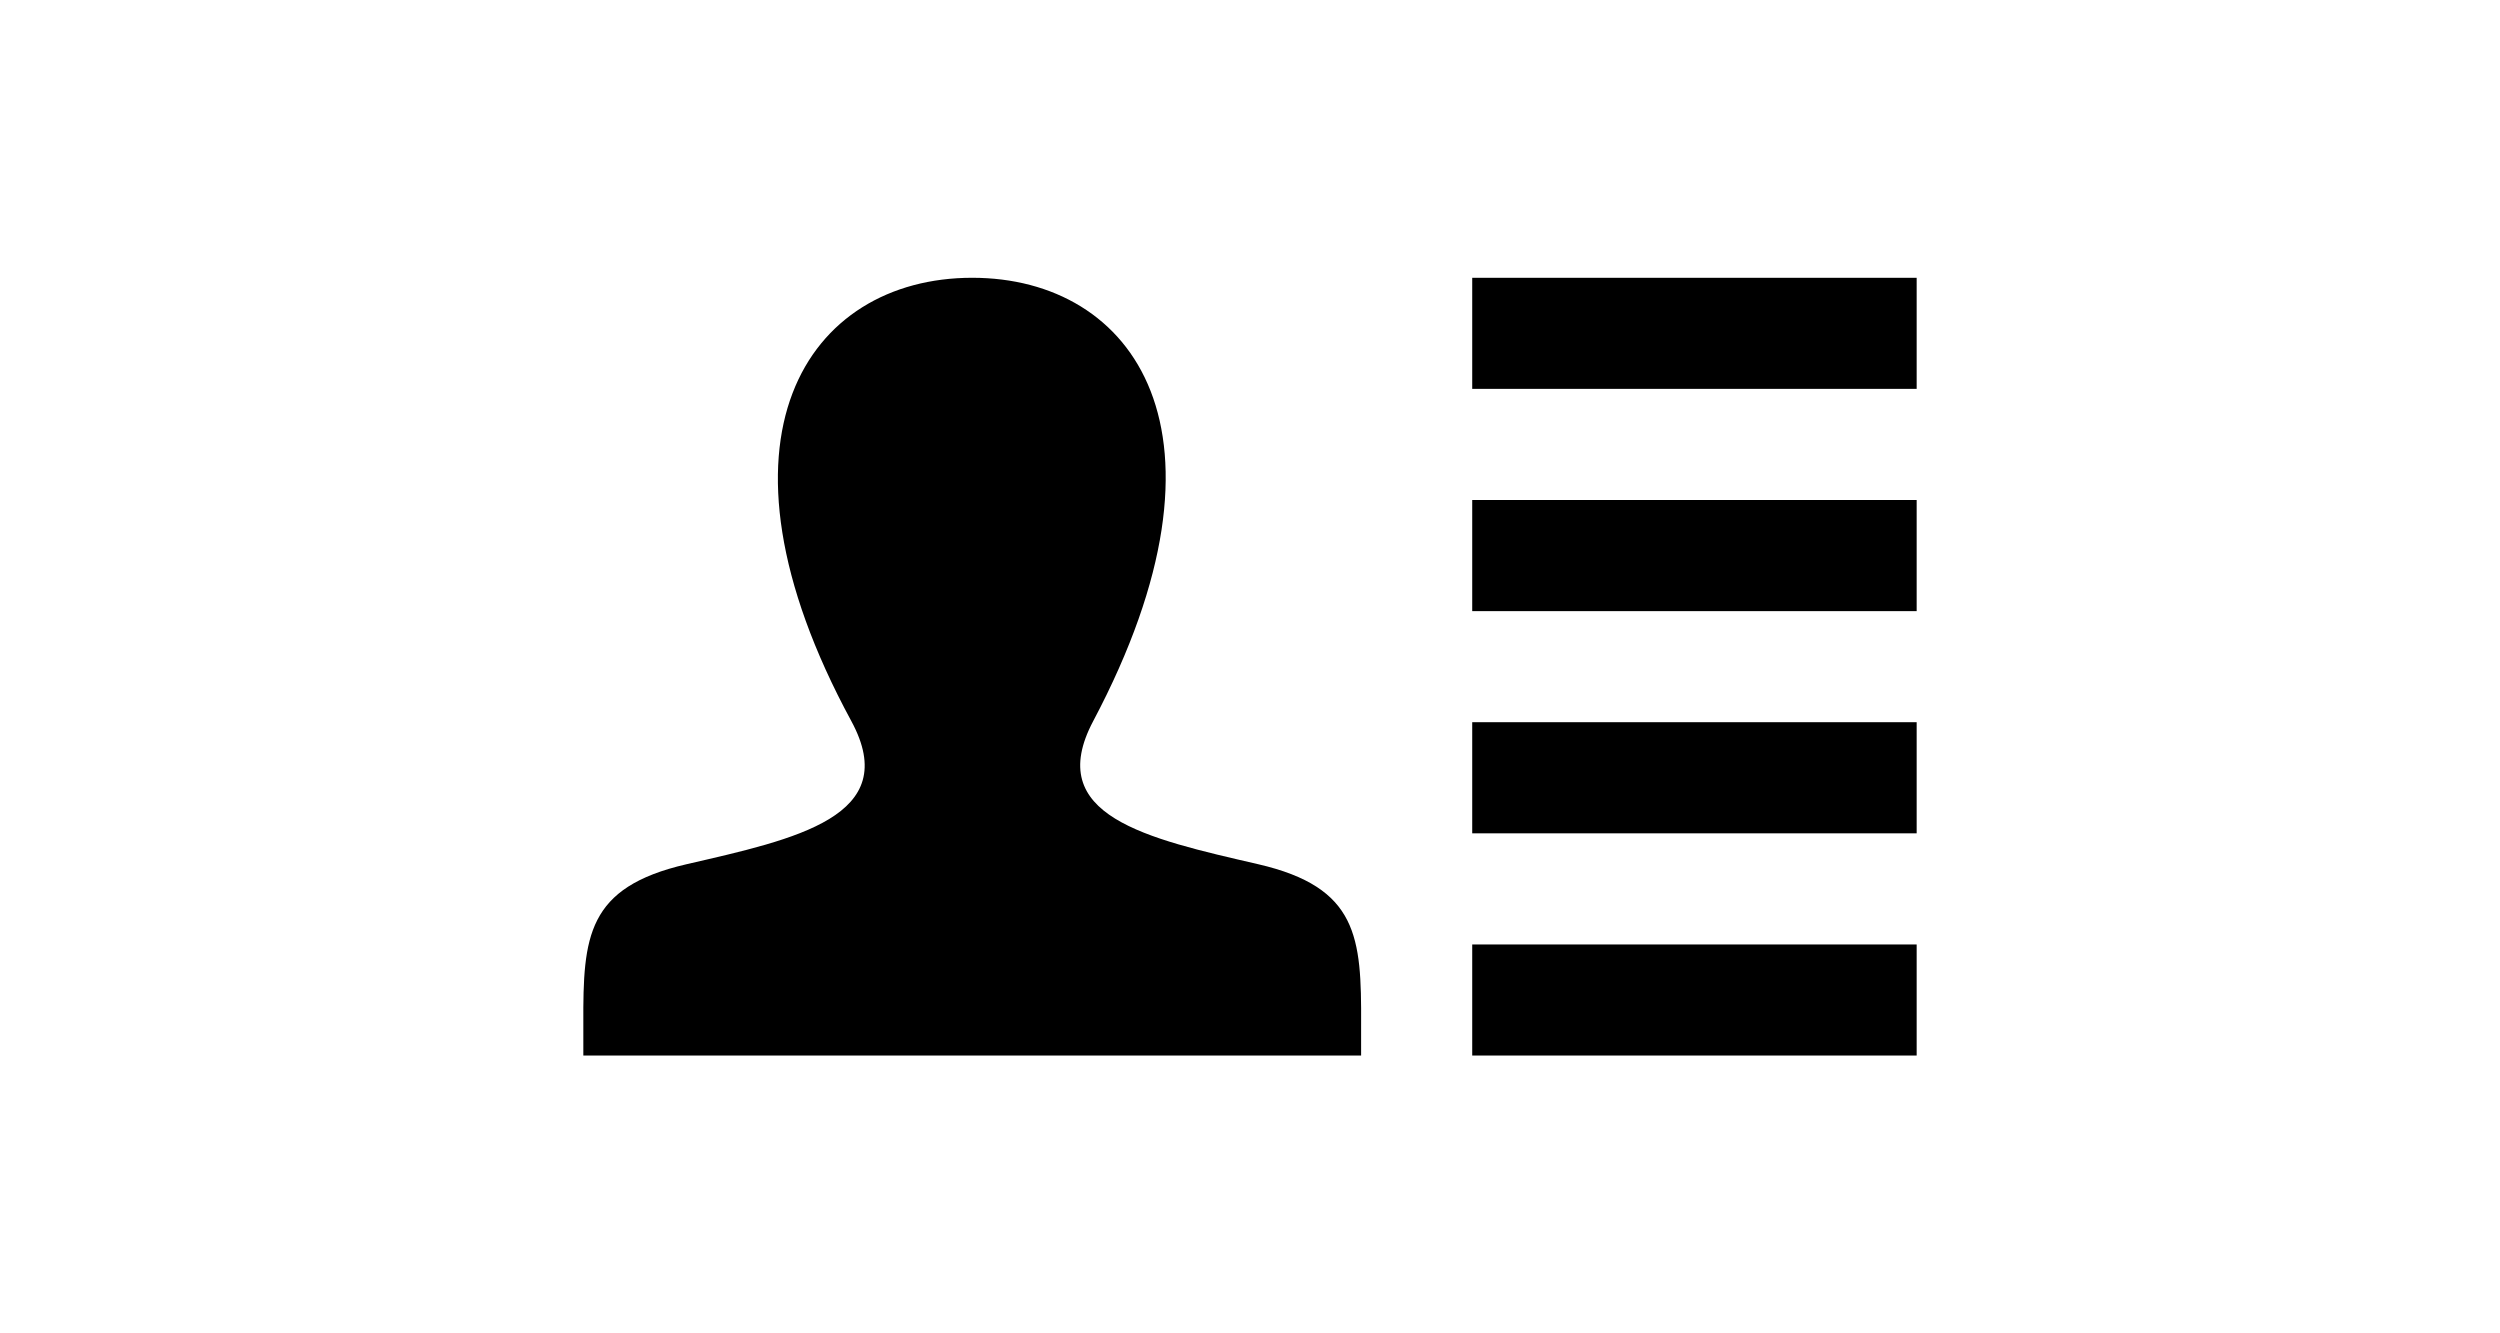 <svg
    xmlns="http://www.w3.org/2000/svg"
    width="45"
    viewBox="0 0 24 24"
>
    <path
        d="M14 18.435v.565h-14v-.583c-.006-1.557.062-2.446 1.854-2.86 1.964-.453 3.901-.859 2.97-2.577-2.762-5.093-.788-7.98 2.176-7.98 2.908 0 4.93 2.78 2.178 7.979-.905 1.708.963 2.114 2.97 2.577 1.797.416 1.859 1.311 1.852 2.879zm10-13.435h-8v2h8v-2zm0 4h-8v2h8v-2zm0 4h-8v2h8v-2zm0 4h-8v2h8v-2z" />
</svg>